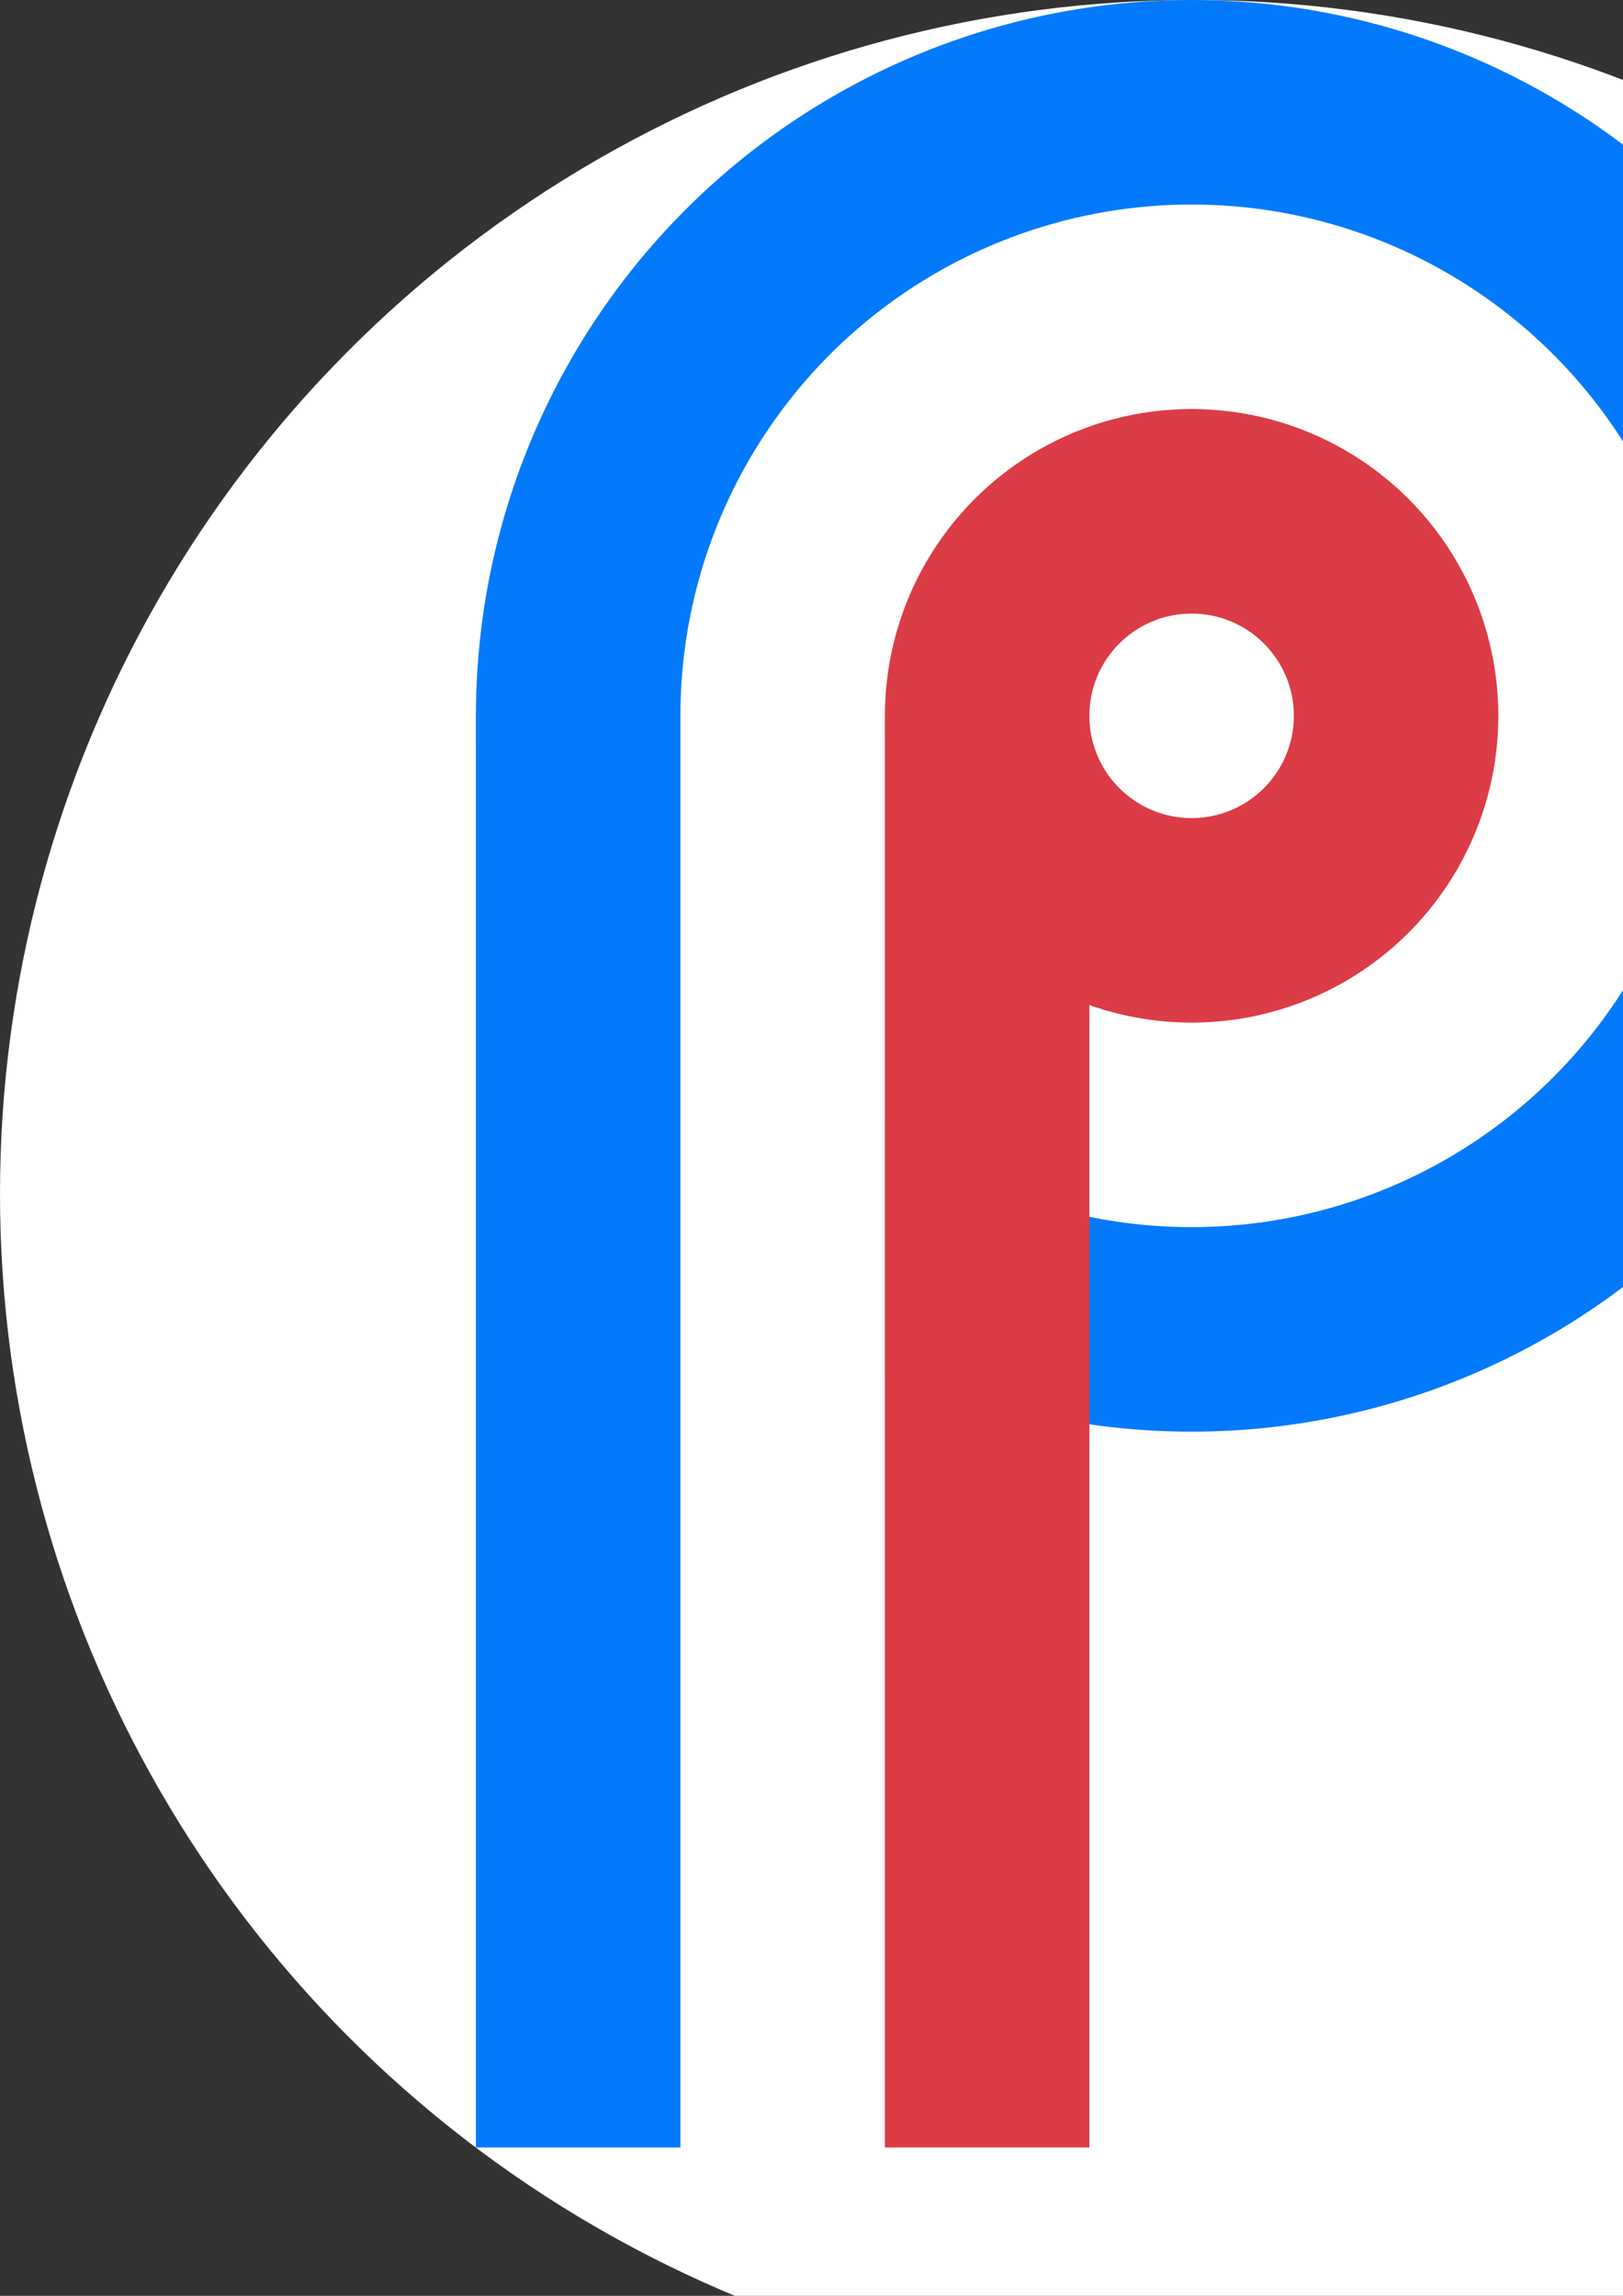 <?xml version="1.0" encoding="UTF-8" standalone="no"?>
<svg
   xmlns:dc="http://purl.org/dc/elements/1.1/"
   xmlns:cc="http://creativecommons.org/ns#"
   xmlns:rdf="http://www.w3.org/1999/02/22-rdf-syntax-ns#"
   xmlns:svg="http://www.w3.org/2000/svg"
   xmlns="http://www.w3.org/2000/svg"
   xmlns:sodipodi="http://sodipodi.sourceforge.net/DTD/sodipodi-0.dtd"
   xmlns:inkscape="http://www.inkscape.org/namespaces/inkscape"
   width="210mm"
   height="297mm"
   viewBox="0 0 210 297"
   version="1.1"
   id="svg8"
   inkscape:version="1.0.1 (3bc2e813f5, 2020-09-07)"
   sodipodi:docname="ppp-logo-3.svg"
   inkscape:export-filename="C:\Users\rishan\Google Drive\Github\bs-table\app\static\images\ppp-logo-draft-3.png"
   inkscape:export-xdpi="96"
   inkscape:export-ydpi="96">
  <rect x="0" y="0" width="210" height="297" fill="#333333" stroke="none"/>
  <defs
     id="defs2" />
  <sodipodi:namedview
     id="base"
     pagecolor="#ffffff"
     bordercolor="#666666"
     borderopacity="1.0"
     inkscape:pageopacity="0.0"
     inkscape:pageshadow="2"
     inkscape:zoom="0.61098881"
     inkscape:cx="-331.10708"
     inkscape:cy="697.77918"
     inkscape:document-units="mm"
     inkscape:current-layer="layer1"
     inkscape:document-rotation="0"
     showgrid="false"
     inkscape:window-width="2621"
     inkscape:window-height="1400"
     inkscape:window-x="297"
     inkscape:window-y="88"
     inkscape:window-maximized="0"
     inkscape:snap-grids="true"
     inkscape:snap-to-guides="true"
     inkscape:snap-page="true" />
  <g
     inkscape:label="Layer 1"
     inkscape:groupmode="layer"
     id="layer1">
    <circle
       style="fill:#ffffff;stroke-width:0.206"
       id="path26"
       cx="154.43"
       cy="154.43"
       r="154.43" />
    <circle
       style="fill:#037afb;fill-opacity:1;fill-rule:evenodd;stroke-width:0.265"
       id="path18"
       cx="154.183"
       cy="92.604"
       r="92.604" />
    <circle
       style="fill:#ffffff;fill-rule:evenodd;stroke-width:0.265"
       id="path18-5"
       cx="154.183"
       cy="92.604"
       r="66.146" />
    <circle
       style="fill:#ff0000;fill-rule:evenodd;stroke-width:0.265"
       id="path18-5-5"
       cx="154.183"
       cy="92.604"
       r="0" />
    <circle
       style="fill:#ffffff;fill-rule:evenodd;stroke-width:0.265"
       id="path18-5-5-6"
       cx="154.183"
       cy="92.604"
       r="0" />
    <rect
       style="fill:#037afb;fill-opacity:1;stroke-width:0.265"
       id="rect89"
       width="26.458"
       height="185.208"
       x="61.579"
       y="92.604" />
    <rect
       style="fill:#ffffff;stroke-width:0.265"
       id="rect89-6"
       width="26.458"
       height="185.208"
       x="88.038"
       y="92.604"
       inkscape:transform-center-x="29.666917"
       inkscape:transform-center-y="20.846982" />
    <rect
       style="fill:#dc3c45;fill-opacity:1;stroke-width:0.265"
       id="rect89-6-7"
       width="26.458"
       height="185.208"
       x="114.496"
       y="92.604"
       inkscape:transform-center-x="29.666917"
       inkscape:transform-center-y="20.846984" />
    <circle
       style="fill:#ffffff;fill-rule:evenodd;stroke-width:0.038"
       id="path18-6"
       cx="154.183"
       cy="92.604"
       r="13.229" />
    <circle
       style="fill:#ff0000;fill-rule:evenodd;stroke-width:0.265"
       id="path18-5-5-8"
       cx="154.183"
       cy="92.604"
       r="0" />
    <circle
       style="fill:#dc3c45;fill-opacity:1;fill-rule:evenodd;stroke-width:0.159"
       id="path18-5-9"
       cx="154.183"
       cy="92.604"
       r="39.688" />
    <circle
       style="fill:#ffffff;fill-rule:evenodd;stroke-width:0.053"
       id="path18-5-9-2"
       cx="154.183"
       cy="92.604"
       r="13.229" />
  </g>
</svg>
